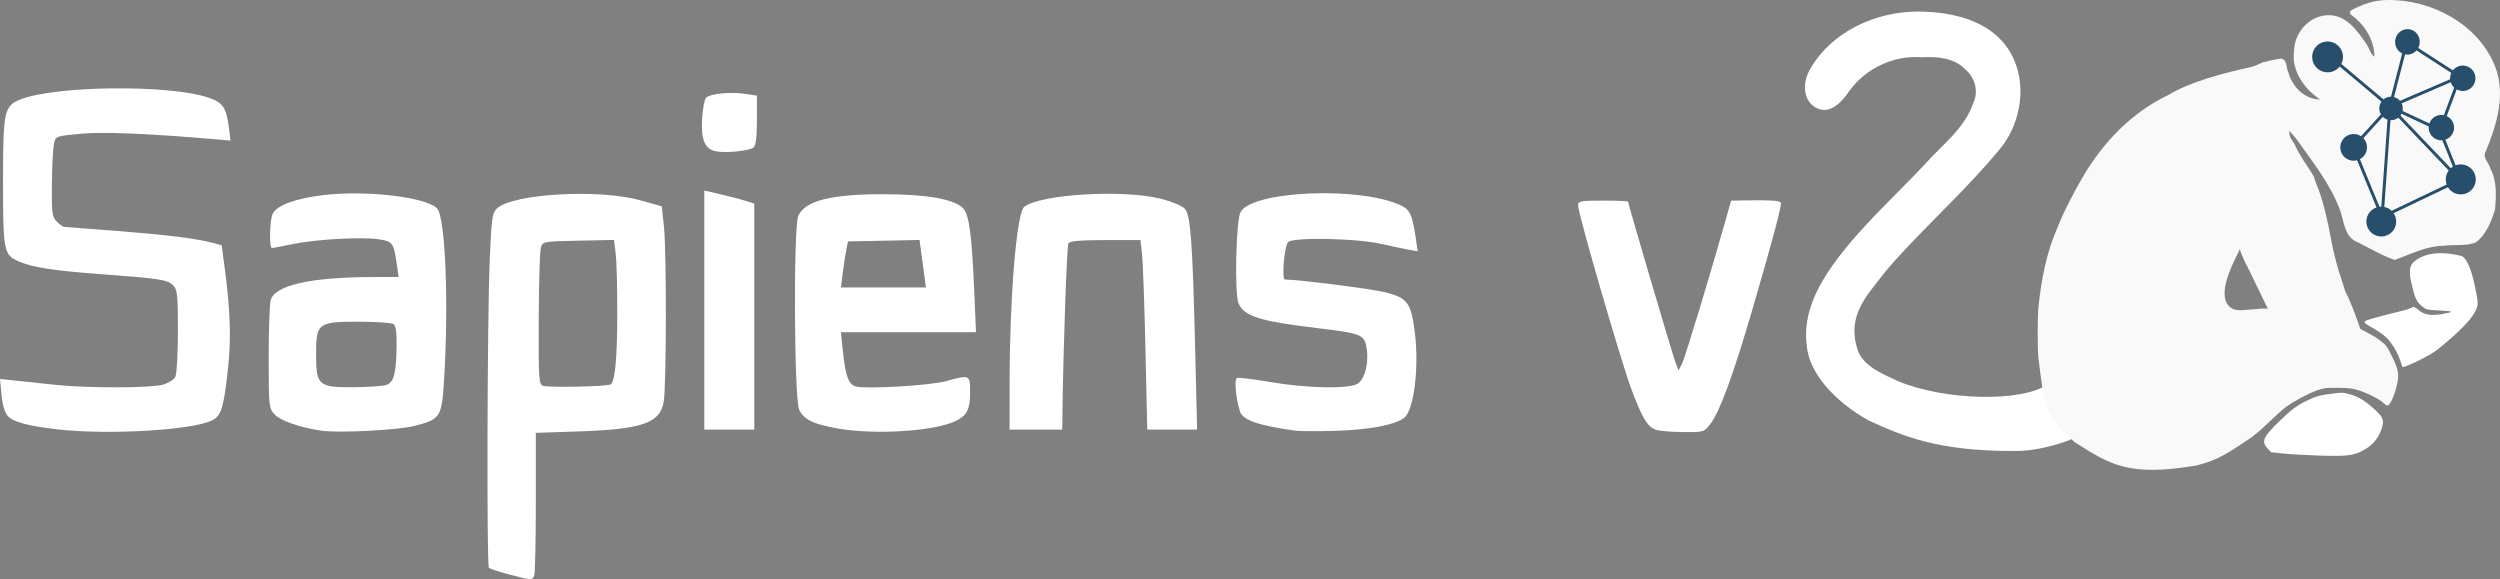 <?xml version="1.0" encoding="UTF-8" standalone="no"?>
<!-- Created with Inkscape (http://www.inkscape.org/) -->

<svg
   width="166.403mm"
   height="38.543mm"
   viewBox="0 0 166.403 38.543"
   version="1.1"
   id="svg1"
   inkscape:version="1.3 (0e150ed6c4, 2023-07-21)"
   sodipodi:docname="Sapiensv2white_live.svg"
   xmlns:inkscape="http://www.inkscape.org/namespaces/inkscape"
   xmlns:sodipodi="http://sodipodi.sourceforge.net/DTD/sodipodi-0.dtd"
   xmlns="http://www.w3.org/2000/svg"
   xmlns:svg="http://www.w3.org/2000/svg">
  <rect x="0" y="0" width="166.403" height="38.543" fill="#808080" stroke="none"/>
  <sodipodi:namedview
     id="namedview1"
     pagecolor="#505050"
     bordercolor="#eeeeee"
     borderopacity="1"
     inkscape:showpageshadow="0"
     inkscape:pageopacity="0"
     inkscape:pagecheckerboard="0"
     inkscape:deskcolor="#505050"
     inkscape:document-units="mm"
     inkscape:zoom="1.5332452"
     inkscape:cx="359.36848"
     inkscape:cy="55.111864"
     inkscape:window-width="2560"
     inkscape:window-height="1494"
     inkscape:window-x="-11"
     inkscape:window-y="-11"
     inkscape:window-maximized="1"
     inkscape:current-layer="layer1" />
  <defs
     id="defs1" />
  <g
     inkscape:label="Layer 1"
     inkscape:groupmode="layer"
     id="layer1"
     transform="translate(-24.342,-84.667)">
    <path
       style="display:inline;fill:#ffffff;fill-opacity:1;stroke-width:0.175;stroke-miterlimit:4;stroke-dasharray:none"
       d="m 28.125,113.241 c -1.905,-0.216 -2.906,-0.487 -3.265,-0.883 -0.196,-0.217 -0.354,-0.751 -0.417,-1.408 l -0.101,-1.059 1.06,0.112 c 0.583,0.061 1.769,0.187 2.636,0.28 2.094,0.224 6.317,0.219 7.137,-0.009 0.36,-0.1 0.735,-0.331 0.832,-0.513 0.098,-0.183 0.177,-1.554 0.177,-3.058 0,-2.429 -0.036,-2.763 -0.327,-3.054 -0.363,-0.363 -0.912,-0.447 -4.753,-0.729 -3.215,-0.236 -4.62,-0.455 -5.548,-0.866 -0.969,-0.429 -1.016,-0.685 -1.012,-5.528 0.004,-4.444 0.084,-4.812 1.137,-5.233 2.316,-0.927 9.875,-1.01 12.501,-0.138 0.998,0.331 1.222,0.655 1.395,2.02 l 0.108,0.848 -0.919,-0.079 c -4.533,-0.39 -7.573,-0.515 -9.063,-0.374 -1.66,0.157 -1.663,0.159 -1.775,0.683 -0.061,0.289 -0.121,1.491 -0.133,2.672 -0.019,1.928 0.015,2.182 0.33,2.496 0.193,0.193 0.41,0.35 0.483,0.35 0.073,0 1.63,0.118 3.46,0.263 3.44,0.272 5.325,0.505 6.404,0.793 l 0.625,0.167 0.207,1.558 c 0.368,2.761 0.43,4.622 0.219,6.592 -0.28,2.627 -0.446,3.184 -1.039,3.491 -1.291,0.668 -6.916,0.997 -10.361,0.607 z"
       id="path930-1-4-2-5-0-5"
       inkscape:connector-curvature="0" />
    <path
       style="display:inline;fill:#ffffff;fill-opacity:1;stroke-width:0.175;stroke-miterlimit:4;stroke-dasharray:none"
       d="m 45.731,113.331 c -1.358,-0.19 -2.708,-0.654 -3.093,-1.063 -0.401,-0.427 -0.411,-0.514 -0.411,-3.795 0,-1.847 0.059,-3.568 0.131,-3.824 0.281,-1.001 2.63,-1.533 6.822,-1.544 l 1.697,-0.004 -0.095,-0.657 c -0.238,-1.643 -0.272,-1.695 -1.208,-1.846 -1.115,-0.179 -4.205,-0.008 -5.773,0.32 -0.673,0.141 -1.282,0.256 -1.355,0.256 -0.204,0 -0.155,-1.906 0.059,-2.305 0.293,-0.547 1.498,-0.987 3.321,-1.211 2.858,-0.352 6.921,0.123 7.615,0.891 0.546,0.604 0.774,6.268 0.459,11.418 -0.15,2.448 -0.248,2.603 -1.917,3.036 -1.131,0.293 -5.037,0.499 -6.253,0.33 z m 4.281,-3.028 c 0.536,-0.15 0.701,-0.724 0.729,-2.539 0.015,-0.991 -0.046,-1.422 -0.217,-1.53 -0.131,-0.083 -1.156,-0.152 -2.277,-0.154 -2.75,-0.004 -2.866,0.085 -2.866,2.187 0,2.056 0.163,2.197 2.516,2.172 0.929,-0.009 1.881,-0.071 2.115,-0.137 z"
       id="path932-2-7-9-6-1-0"
       inkscape:connector-curvature="0" />
    <path
       style="display:inline;fill:#ffffff;fill-opacity:1;stroke-width:0.175;stroke-miterlimit:4;stroke-dasharray:none"
       d="m 58.199,122.895 c -0.658,-0.175 -1.249,-0.372 -1.314,-0.437 -0.155,-0.155 -0.112,-16.513 0.054,-20.495 0.116,-2.792 0.163,-3.123 0.486,-3.424 1.057,-0.985 6.792,-1.31 9.532,-0.541 l 1.432,0.402 0.145,1.342 c 0.177,1.637 0.168,10.478 -0.011,11.637 -0.223,1.442 -1.409,1.862 -5.669,2.005 l -2.847,0.096 v 4.605 c 0,2.533 -0.048,4.73 -0.106,4.882 -0.128,0.334 -0.186,0.331 -1.703,-0.073 z m 6.809,-12.65 c 0.28,-0.28 0.415,-1.791 0.421,-4.693 0.003,-1.686 -0.044,-3.482 -0.105,-3.99 l -0.111,-0.924 -2.376,0.049 c -2.368,0.048 -2.377,0.05 -2.498,0.487 -0.067,0.241 -0.129,2.383 -0.139,4.761 -0.016,3.975 0.007,4.33 0.289,4.412 0.454,0.132 4.374,0.045 4.519,-0.1 z"
       id="path934-9-1-8-6-9-2"
       inkscape:connector-curvature="0" />
    <path
       style="display:inline;fill:#ffffff;fill-opacity:1;stroke-width:0.175;stroke-miterlimit:4;stroke-dasharray:none"
       d="m 71.22,105.305 v -7.955 l 1.095,0.252 c 0.602,0.139 1.351,0.335 1.664,0.436 l 0.569,0.184 v 7.519 7.519 H 72.884 71.22 Z"
       id="path936-4-6-4-9-9-6"
       inkscape:connector-curvature="0" />
    <path
       style="display:inline;fill:#ffffff;fill-opacity:1;stroke-width:0.175;stroke-miterlimit:4;stroke-dasharray:none"
       d="m 72.048,94.748 c -0.779,-0.131 -1.054,-0.739 -0.974,-2.156 0.038,-0.673 0.158,-1.313 0.267,-1.422 0.27,-0.27 1.609,-0.403 2.583,-0.257 l 0.799,0.12 v 1.632 c 0,1.109 -0.072,1.691 -0.223,1.817 -0.264,0.219 -1.761,0.381 -2.452,0.265 z"
       id="path938-2-8-7-4-2-1"
       inkscape:connector-curvature="0" />
    <path
       style="display:inline;fill:#ffffff;fill-opacity:1;stroke-width:0.175;stroke-miterlimit:4;stroke-dasharray:none"
       d="m 80.046,113.177 c -1.598,-0.29 -2.192,-0.582 -2.508,-1.233 -0.339,-0.696 -0.392,-12.159 -0.06,-12.91 0.447,-1.013 2.193,-1.45 5.743,-1.44 2.823,0.008 4.617,0.326 5.221,0.927 0.4,0.397 0.584,1.742 0.741,5.41 l 0.122,2.847 h -4.496 -4.496 l 0.113,1.095 c 0.19,1.843 0.384,2.391 0.894,2.519 0.74,0.186 4.978,-0.068 6.017,-0.36 1.548,-0.435 1.577,-0.422 1.577,0.7 0,1.169 -0.182,1.557 -0.911,1.933 -1.37,0.708 -5.435,0.97 -7.957,0.512 z m 5.822,-10.165 c -0.059,-0.434 -0.156,-1.145 -0.216,-1.581 l -0.108,-0.793 -2.381,0.049 -2.381,0.049 -0.119,0.613 c -0.065,0.337 -0.17,1.027 -0.233,1.533 l -0.114,0.92 h 2.829 2.829 z"
       id="path940-0-0-1-2-4-5"
       inkscape:connector-curvature="0" />
    <path
       style="display:inline;fill:#ffffff;fill-opacity:1;stroke-width:0.175;stroke-miterlimit:4;stroke-dasharray:none"
       d="m 91.543,110.151 c 0.003,-5.765 0.468,-11.34 0.977,-11.721 1.134,-0.849 6.629,-1.166 9.126,-0.526 0.691,0.177 1.395,0.475 1.564,0.661 0.381,0.421 0.512,2.227 0.687,9.484 l 0.126,5.212 h -1.659 -1.659 l -0.121,-5.387 c -0.067,-2.963 -0.169,-5.801 -0.227,-6.307 l -0.105,-0.92 h -2.33 c -1.645,0 -2.369,0.063 -2.463,0.214 -0.107,0.174 -0.341,6.808 -0.401,11.392 l -0.013,1.007 h -1.752 -1.752 z"
       id="path942-0-17-6-8-2-8"
       inkscape:connector-curvature="0" />
    <path
       style="display:inline;fill:#ffffff;fill-opacity:1;stroke-width:0.175;stroke-miterlimit:4;stroke-dasharray:none"
       d="m 110.548,113.333 c -2.497,-0.355 -3.49,-0.703 -3.676,-1.289 -0.277,-0.871 -0.388,-2.143 -0.194,-2.218 0.11,-0.042 1.132,0.083 2.271,0.277 2.344,0.401 5.053,0.462 5.715,0.129 0.519,-0.261 0.82,-1.448 0.628,-2.472 -0.154,-0.82 -0.375,-0.906 -3.222,-1.247 -3.898,-0.467 -4.929,-0.792 -5.293,-1.669 -0.274,-0.662 -0.163,-5.523 0.139,-6.066 0.78,-1.404 7.801,-1.717 10.594,-0.473 0.694,0.309 0.836,0.615 1.083,2.321 l 0.111,0.768 -0.575,-0.102 c -0.316,-0.056 -1.166,-0.235 -1.889,-0.398 -1.643,-0.37 -5.825,-0.448 -6.158,-0.116 -0.252,0.251 -0.443,2.496 -0.213,2.495 0.867,-0.001 5.792,0.623 6.678,0.848 1.494,0.378 1.727,0.702 1.975,2.744 0.276,2.262 -0.061,5.022 -0.682,5.584 -0.526,0.476 -2.318,0.825 -4.579,0.893 -1.204,0.036 -2.426,0.032 -2.715,-0.009 z"
       id="path944-4-5-8-9-1-5"
       inkscape:connector-curvature="0" />
    <path
       style="display:inline;fill:#ffffff;fill-opacity:1;stroke-width:0.175;stroke-miterlimit:4;stroke-dasharray:none"
       d="m 134.515,113.258 c -0.531,-0.214 -0.867,-0.781 -1.578,-2.666 -0.675,-1.788 -3.556,-11.705 -3.556,-12.238 0,-0.306 0.143,-0.334 1.664,-0.334 0.915,0 1.664,0.031 1.664,0.07 0,0.149 2.967,10.213 3.156,10.707 l 0.201,0.523 0.231,-0.438 c 0.193,-0.366 1.958,-6.188 2.987,-9.854 l 0.283,-1.007 1.17,-0.019 c 1.349,-0.022 2.011,0.019 2.129,0.134 0.108,0.105 -0.444,2.202 -1.864,7.068 -1.282,4.395 -2.167,6.813 -2.804,7.664 -0.421,0.563 -0.441,0.569 -1.862,0.558 -0.79,-0.007 -1.609,-0.081 -1.82,-0.166 z"
       id="path946-7-8-4-3-4-0"
       inkscape:connector-curvature="0" />
    <path
       style="display:inline;fill:#ffffff;fill-opacity:1;stroke-width:0.063;stroke-miterlimit:4;stroke-dasharray:none"
       d="m 178.713,114.99 c -0.849,-0.024 -1.918,-0.085 -2.375,-0.135 l -0.831,-0.091 -0.236,-0.253 c -0.423,-0.453 -0.291,-0.76 0.772,-1.792 0.858,-0.834 1.227,-1.101 2.037,-1.473 0.444,-0.204 0.685,-0.27 1.269,-0.348 0.898,-0.12 0.886,-0.12 1.377,0.008 0.558,0.145 1.002,0.409 1.609,0.955 0.634,0.571 0.714,0.761 0.547,1.292 -0.18,0.571 -0.522,1.037 -0.977,1.328 -0.806,0.515 -1.138,0.568 -3.192,0.509 z"
       id="path988-3-2-2-3-1-7"
       inkscape:connector-curvature="0" />
    <path
       style="display:inline;fill:#ffffff;fill-opacity:1;stroke-width:0.063;stroke-miterlimit:4;stroke-dasharray:none"
       d="m 183.283,107.234 c -0.778,-0.787 -1.874,-1.036 -1.465,-1.218 0.469,-0.211 2.683,-0.706 2.848,-0.786 0.165,-0.08 0.331,-0.138 0.368,-0.129 0.037,0.009 0.182,0.11 0.322,0.225 0.358,0.294 0.811,0.368 1.52,0.248 0.3,-0.051 0.58,-0.116 0.623,-0.146 0.045,-0.031 -0.249,-0.069 -0.706,-0.091 -0.959,-0.045 -0.961,-0.046 -1.299,-0.335 -0.308,-0.263 -0.433,-0.55 -0.642,-1.468 -0.225,-0.991 -0.119,-1.339 0.512,-1.684 0.547,-0.299 1.225,-0.395 2.045,-0.289 0.374,0.048 0.747,0.126 0.83,0.173 0.287,0.163 0.584,0.833 0.789,1.779 0.29,1.337 0.294,1.449 0.06,1.9 -0.299,0.577 -1.102,1.389 -2.469,2.496 -0.607,0.492 -2.217,1.212 -2.363,1.196 -0.257,-0.745 -0.388,-1.178 -0.972,-1.87 z"
       id="path984-6-6-95-1-7-1"
       inkscape:connector-curvature="0"
       sodipodi:nodetypes="cccccccccccccccccc" />
    <path
       style="display:inline;fill:#ffffff;fill-opacity:1;fill-rule:evenodd;stroke:none;stroke-width:0.036;stroke-linecap:round;stroke-miterlimit:4;stroke-dasharray:none;stroke-dashoffset:7.559;stroke-opacity:1;paint-order:stroke markers fill"
       d="m 151.955,85.435 c -2.783,0.017 -5.69,1.337 -7.112,3.804 -0.503,0.813 -0.569,2.107 0.397,2.609 0.913,0.485 1.735,-0.437 2.198,-1.129 1.08,-1.502 2.966,-2.395 4.821,-2.241 1.022,-0.057 2.164,0.031 2.909,0.823 0.63,0.523 0.881,1.443 0.526,2.207 -0.586,1.732 -2.132,2.838 -3.299,4.165 -2.211,2.355 -4.689,4.515 -6.467,7.237 -0.896,1.394 -1.559,3.036 -1.327,4.722 0.109,1.807 1.843,3.766 4.145,5.034 2.151,0.979 4.524,2.062 9.818,2.018 1.972,0.007 5.766,-1.17 4.961,-2.34 0.608,-0.687 -1.591,-2.44 -2.833,-2.128 -1.74,1.263 -6.985,1.105 -10.04,-0.19 -0.78,-0.381 -2.135,-0.852 -2.624,-1.95 -0.486,-1.418 -0.315,-2.592 0.858,-4.114 0.883,-1.146 0.993,-1.289 1.641,-2.016 2.29,-2.528 4.846,-4.812 7.007,-7.456 1.579,-1.979 1.823,-5.098 0.09,-7.062 -1.392,-1.56 -3.672,-1.989 -5.67,-1.992 z"
       id="path18216-1"
       inkscape:connector-curvature="0"
       sodipodi:nodetypes="ccccccccccccccccscccc" />
    <g
       id="g1823"
       style="display:inline;fill:#f9f9f9;fill-opacity:1"
       transform="translate(75.795,-253.065)">
      <path
         sodipodi:nodetypes="ccccccccccccccccccccccccccccccccccccccc"
         inkscape:connector-curvature="0"
         id="path982-1-4-7-3-6-9"
         d="m 86.67,367.182 c -2.079,-1.759 -2.047,-2.534 -2.439,-5.586 -0.07,-0.544 -0.07,-2.693 -10e-4,-3.408 0.195,-2.008 0.587,-3.702 1.187,-5.128 0.109,-0.258 0.244,-0.582 0.3,-0.719 0.228,-0.557 1.027,-2.105 1.412,-2.738 1.393,-2.433 3.373,-4.419 5.717,-5.533 1.498,-0.909 3.705,-1.481 5.607,-1.892 0.175,-0.061 0.537,-0.213 0.806,-0.337 3.154,4.602 0.909,4.061 1.991,5.436 0.378,0.869 0.913,1.53 1.303,2.189 0.191,0.74 0.574,1.01 1.19,4.391 0.119,0.653 0.402,1.699 0.512,2.034 0.14,0.41 0.268,0.823 0.397,1.237 0.655,1.203 1.689,4.592 1.689,4.592 -0.426,-0.216 -3.196,-2.056 -3.794,-2.185 -0.241,-0.052 -0.271,-0.287 -0.598,-0.359 -0.327,-0.072 -1.394,0.826 -1.644,0.788 0,0 -1.563,-3.26 -2.037,-4.217 -1.203,-2.244 -0.599,-2.462 -0.638,-1.428 -0.078,0.259 -1.62,2.824 -0.747,3.75 0.257,0.354 0.748,0.34 1.31,0.273 0.387,-0.021 0.74,-0.049 0.784,-0.063 0.133,-0.041 2.756,0.089 3.296,0.164 0.755,0.104 1.465,0.377 2.61,0.839 0.566,0.228 1.506,0.685 2.005,1.058 0.504,0.377 0.518,0.394 0.873,1.116 0.451,0.917 0.496,1.221 0.301,2.014 -0.141,0.573 -0.361,1.078 -0.531,1.219 -0.084,0.07 -0.137,0.047 -0.359,-0.154 -0.314,-0.284 -1.274,-0.743 -1.852,-0.887 -0.283,-0.07 -0.686,-0.105 -1.233,-0.106 -0.728,-8e-4 -0.865,0.017 -1.313,0.172 -0.568,0.197 -1.584,0.742 -2.095,1.123 -0.189,0.141 -0.71,0.61 -1.157,1.041 -0.447,0.431 -1.01,0.909 -1.251,1.061 -1.347,0.866 -1.972,1.395 -3.537,1.777 -4.46,0.754 -5.719,-0.037 -8.064,-1.535 z"
         style="display:inline;opacity:1;fill:#f9f9f9;fill-opacity:1;stroke-width:0.063;stroke-miterlimit:4;stroke-dasharray:none" />
      <path
         inkscape:connector-curvature="0"
         id="path1694"
         d="m 107.433,337.734 c -0.839,8e-4 -1.673,0.287 -2.398,0.69 -0.261,0.218 0.224,0.427 0.348,0.571 0.712,0.62 1.217,1.562 1.206,2.512 -0.282,-0.195 -0.363,-0.654 -0.59,-0.932 -0.568,-0.829 -1.31,-1.832 -2.421,-1.831 -1.251,-0.027 -2.304,1.108 -2.331,2.332 -0.214,1.324 0.664,2.575 1.727,3.275 -1.022,-0.006 -1.833,-0.825 -2.1,-1.766 -0.17,-0.297 -0.063,-0.955 -0.535,-0.952 -0.433,0.071 -0.895,0.149 -1.294,0.315 0.116,0.957 0.25,1.926 0.514,2.854 0.485,0.889 1.351,1.495 1.937,2.315 1.041,1.465 2.185,2.909 2.812,4.612 0.265,0.75 0.288,1.787 1.154,2.12 0.819,0.402 1.622,0.891 2.481,1.181 1.065,-0.377 2.099,-0.925 3.258,-0.938 0.708,-0.106 1.477,0.051 2.145,-0.229 0.69,-0.518 1.02,-1.385 1.276,-2.181 0.073,-0.915 0.136,-1.892 -0.315,-2.73 -0.09,-0.402 -0.579,-0.769 -0.288,-1.176 0.722,-1.755 1.336,-3.79 0.597,-5.643 -1.118,-2.805 -4.251,-4.458 -7.182,-4.399 z"
         style="opacity:1;fill:#f9f9f9;fill-opacity:1;fill-rule:evenodd;stroke:none;stroke-width:0.025;stroke-linecap:round;stroke-miterlimit:4;stroke-dasharray:none;stroke-dashoffset:7.559;stroke-opacity:1;paint-order:stroke markers fill" />
    </g>
    <g
       id="g2"
       transform="translate(-0.163,-47.71)"
       style="fill:#274f6b;fill-opacity:1;stroke:#274f6b;stroke-opacity:1;stroke-width:0.2;stroke-dasharray:none;opacity:1">
      <ellipse
         transform="rotate(5.95)"
         ry="0.75"
         rx="0.72"
         cy="115.286"
         cx="197.762"
         id="path1283-6-53-6-1-9"
         style="display:inline;fill:#274f6b;fill-opacity:1;stroke-width:0.2;stroke-miterlimit:4;stroke-dasharray:none;stroke:#274f6b;stroke-opacity:1" />
      <circle
         transform="rotate(5.95)"
         r="0.79"
         cy="122.64"
         cx="194.931"
         id="path1285-3-5-4-4-3"
         style="display:inline;fill:#274f6b;fill-opacity:1;stroke-width:0.2;stroke-miterlimit:4;stroke-dasharray:none;stroke:#274f6b;stroke-opacity:1" />
      <circle
         transform="rotate(5.95)"
         r="0.928"
         cy="116.832"
         cx="192.58"
         id="path1289-8-9-7-6-6"
         style="display:inline;fill:#274f6b;fill-opacity:1;stroke-width:0.2;stroke-miterlimit:4;stroke-dasharray:none;stroke:#274f6b;stroke-opacity:1" />
      <circle
         transform="rotate(5.95)"
         r="0.9"
         cy="124.022"
         cx="202.243"
         id="path1291-0-9-3-7-7"
         style="display:inline;fill:#274f6b;fill-opacity:1;stroke-width:0.2;stroke-miterlimit:4;stroke-dasharray:none;stroke:#274f6b;stroke-opacity:1" />
      <circle
         transform="rotate(5.95)"
         r="0.454"
         cy="119.744"
         cx="197.107"
         id="path1293-6-4-9-7-7"
         style="display:inline;fill:#274f6b;fill-opacity:1;stroke-width:0.2;stroke-miterlimit:4;stroke-dasharray:none;stroke:#274f6b;stroke-opacity:1" />
      <circle
         transform="rotate(5.95)"
         r="0.894"
         cy="127.361"
         cx="197.271"
         id="path1295-5-8-0-6-9"
         style="display:inline;fill:#274f6b;fill-opacity:1;stroke-width:0.2;stroke-miterlimit:4;stroke-dasharray:none;stroke:#274f6b;stroke-opacity:1" />
      <circle
         transform="rotate(5.95)"
         r="0.746"
         cy="117.313"
         cx="201.677"
         id="path1297-4-7-4-9-7"
         style="display:inline;fill:#274f6b;fill-opacity:1;stroke-width:0.2;stroke-miterlimit:4;stroke-dasharray:none;stroke:#274f6b;stroke-opacity:1" />
      <circle
         transform="rotate(5.95)"
         style="display:inline;fill:#274f6b;fill-opacity:1;stroke-width:0.2;stroke-miterlimit:4;stroke-dasharray:none;stroke:#274f6b;stroke-opacity:1"
         id="circle1722-0-0-0-6-1"
         cx="197.137"
         cy="119.805"
         r="0.683" />
      <path
         inkscape:connector-curvature="0"
         id="path2199-4-3-0-1"
         d="m 179.667,136.196 3.916,3.287 v 0"
         style="display:inline;fill:#274f6b;stroke:#274f6b;stroke-width:0.2;stroke-linecap:butt;stroke-linejoin:miter;stroke-miterlimit:4;stroke-dasharray:none;stroke-opacity:1;fill-opacity:1" />
      <path
         inkscape:connector-curvature="0"
         id="path2201-7-9-5-1"
         d="m 184.693,135.188 -1.11,4.295"
         style="display:inline;fill:#274f6b;stroke:#274f6b;stroke-width:0.2;stroke-linecap:butt;stroke-linejoin:miter;stroke-miterlimit:4;stroke-dasharray:none;stroke-opacity:1;fill-opacity:1" />
      <path
         sodipodi:nodetypes="ccc"
         inkscape:connector-curvature="0"
         id="path2203-28-3-6-3"
         d="m 188.234,137.48 -3.162,-2.046 -0.379,-0.246"
         style="display:inline;fill:#274f6b;stroke:#274f6b;stroke-width:0.2;stroke-linecap:butt;stroke-linejoin:miter;stroke-miterlimit:4;stroke-dasharray:none;stroke-opacity:1;fill-opacity:1" />
      <path
         inkscape:connector-curvature="0"
         id="path2205-6-6-4-6"
         d="m 186.908,141.036 1.327,-3.555"
         style="display:inline;fill:#274f6b;stroke:#274f6b;stroke-width:0.2;stroke-linecap:butt;stroke-linejoin:miter;stroke-miterlimit:4;stroke-dasharray:none;stroke-opacity:1;fill-opacity:1" />
      <path
         inkscape:connector-curvature="0"
         id="path2207-7-3-3-8"
         d="m 183.582,139.483 4.652,-2.003"
         style="display:inline;fill:#274f6b;stroke:#274f6b;stroke-width:0.2;stroke-linecap:butt;stroke-linejoin:miter;stroke-miterlimit:4;stroke-dasharray:none;stroke-opacity:1;fill-opacity:1" />
      <path
         inkscape:connector-curvature="0"
         id="path2209-82-0-7-9"
         d="m 181.141,142.162 2.441,-2.679"
         style="display:inline;fill:#274f6b;stroke:#274f6b;stroke-width:0.2;stroke-linecap:butt;stroke-linejoin:miter;stroke-miterlimit:4;stroke-dasharray:none;stroke-opacity:1;fill-opacity:1" />
      <path
         inkscape:connector-curvature="0"
         id="path2211-0-6-6-6"
         d="m 183.582,139.483 -0.524,7.338 -1.917,-4.66"
         style="display:inline;fill:none;stroke:#274f6b;stroke-width:0.2;stroke-linecap:butt;stroke-linejoin:miter;stroke-miterlimit:4;stroke-dasharray:none;stroke-opacity:1;fill-opacity:1" />
      <path
         inkscape:connector-curvature="0"
         id="path2213-2-4-3-3"
         d="m 188.232,144.35 -5.174,2.472"
         style="display:inline;fill:#274f6b;stroke:#274f6b;stroke-width:0.2;stroke-linecap:butt;stroke-linejoin:miter;stroke-miterlimit:4;stroke-dasharray:none;stroke-opacity:1;fill-opacity:1" />
      <path
         inkscape:connector-curvature="0"
         id="path2215-31-6-3-0"
         d="m 188.232,144.35 -4.649,-4.867"
         style="display:inline;fill:#274f6b;stroke:#274f6b;stroke-width:0.2;stroke-linecap:butt;stroke-linejoin:miter;stroke-miterlimit:4;stroke-dasharray:none;stroke-opacity:1;fill-opacity:1" />
      <path
         inkscape:connector-curvature="0"
         id="path2217-1-6-4-3"
         d="M 188.232,144.35 186.908,141.036"
         style="display:inline;fill:#274f6b;stroke:#274f6b;stroke-width:0.2;stroke-linecap:butt;stroke-linejoin:miter;stroke-miterlimit:4;stroke-dasharray:none;stroke-opacity:1;fill-opacity:1" />
      <path
         inkscape:connector-curvature="0"
         id="path2219-07-3-8-7"
         d="m 183.582,139.483 3.325,1.552"
         style="display:inline;fill:#274f6b;stroke:#274f6b;stroke-width:0.2;stroke-linecap:butt;stroke-linejoin:miter;stroke-miterlimit:4;stroke-dasharray:none;stroke-opacity:1;fill-opacity:1" />
      <circle
         transform="rotate(5.95)"
         r="0.746"
         cy="120.727"
         cx="200.601"
         id="path1297-4-7-4-5-1-9"
         style="display:inline;fill:#274f6b;fill-opacity:1;stroke-width:0.2;stroke-miterlimit:4;stroke-dasharray:none;stroke:#274f6b;stroke-opacity:1" />
    </g>
  </g>
</svg>
